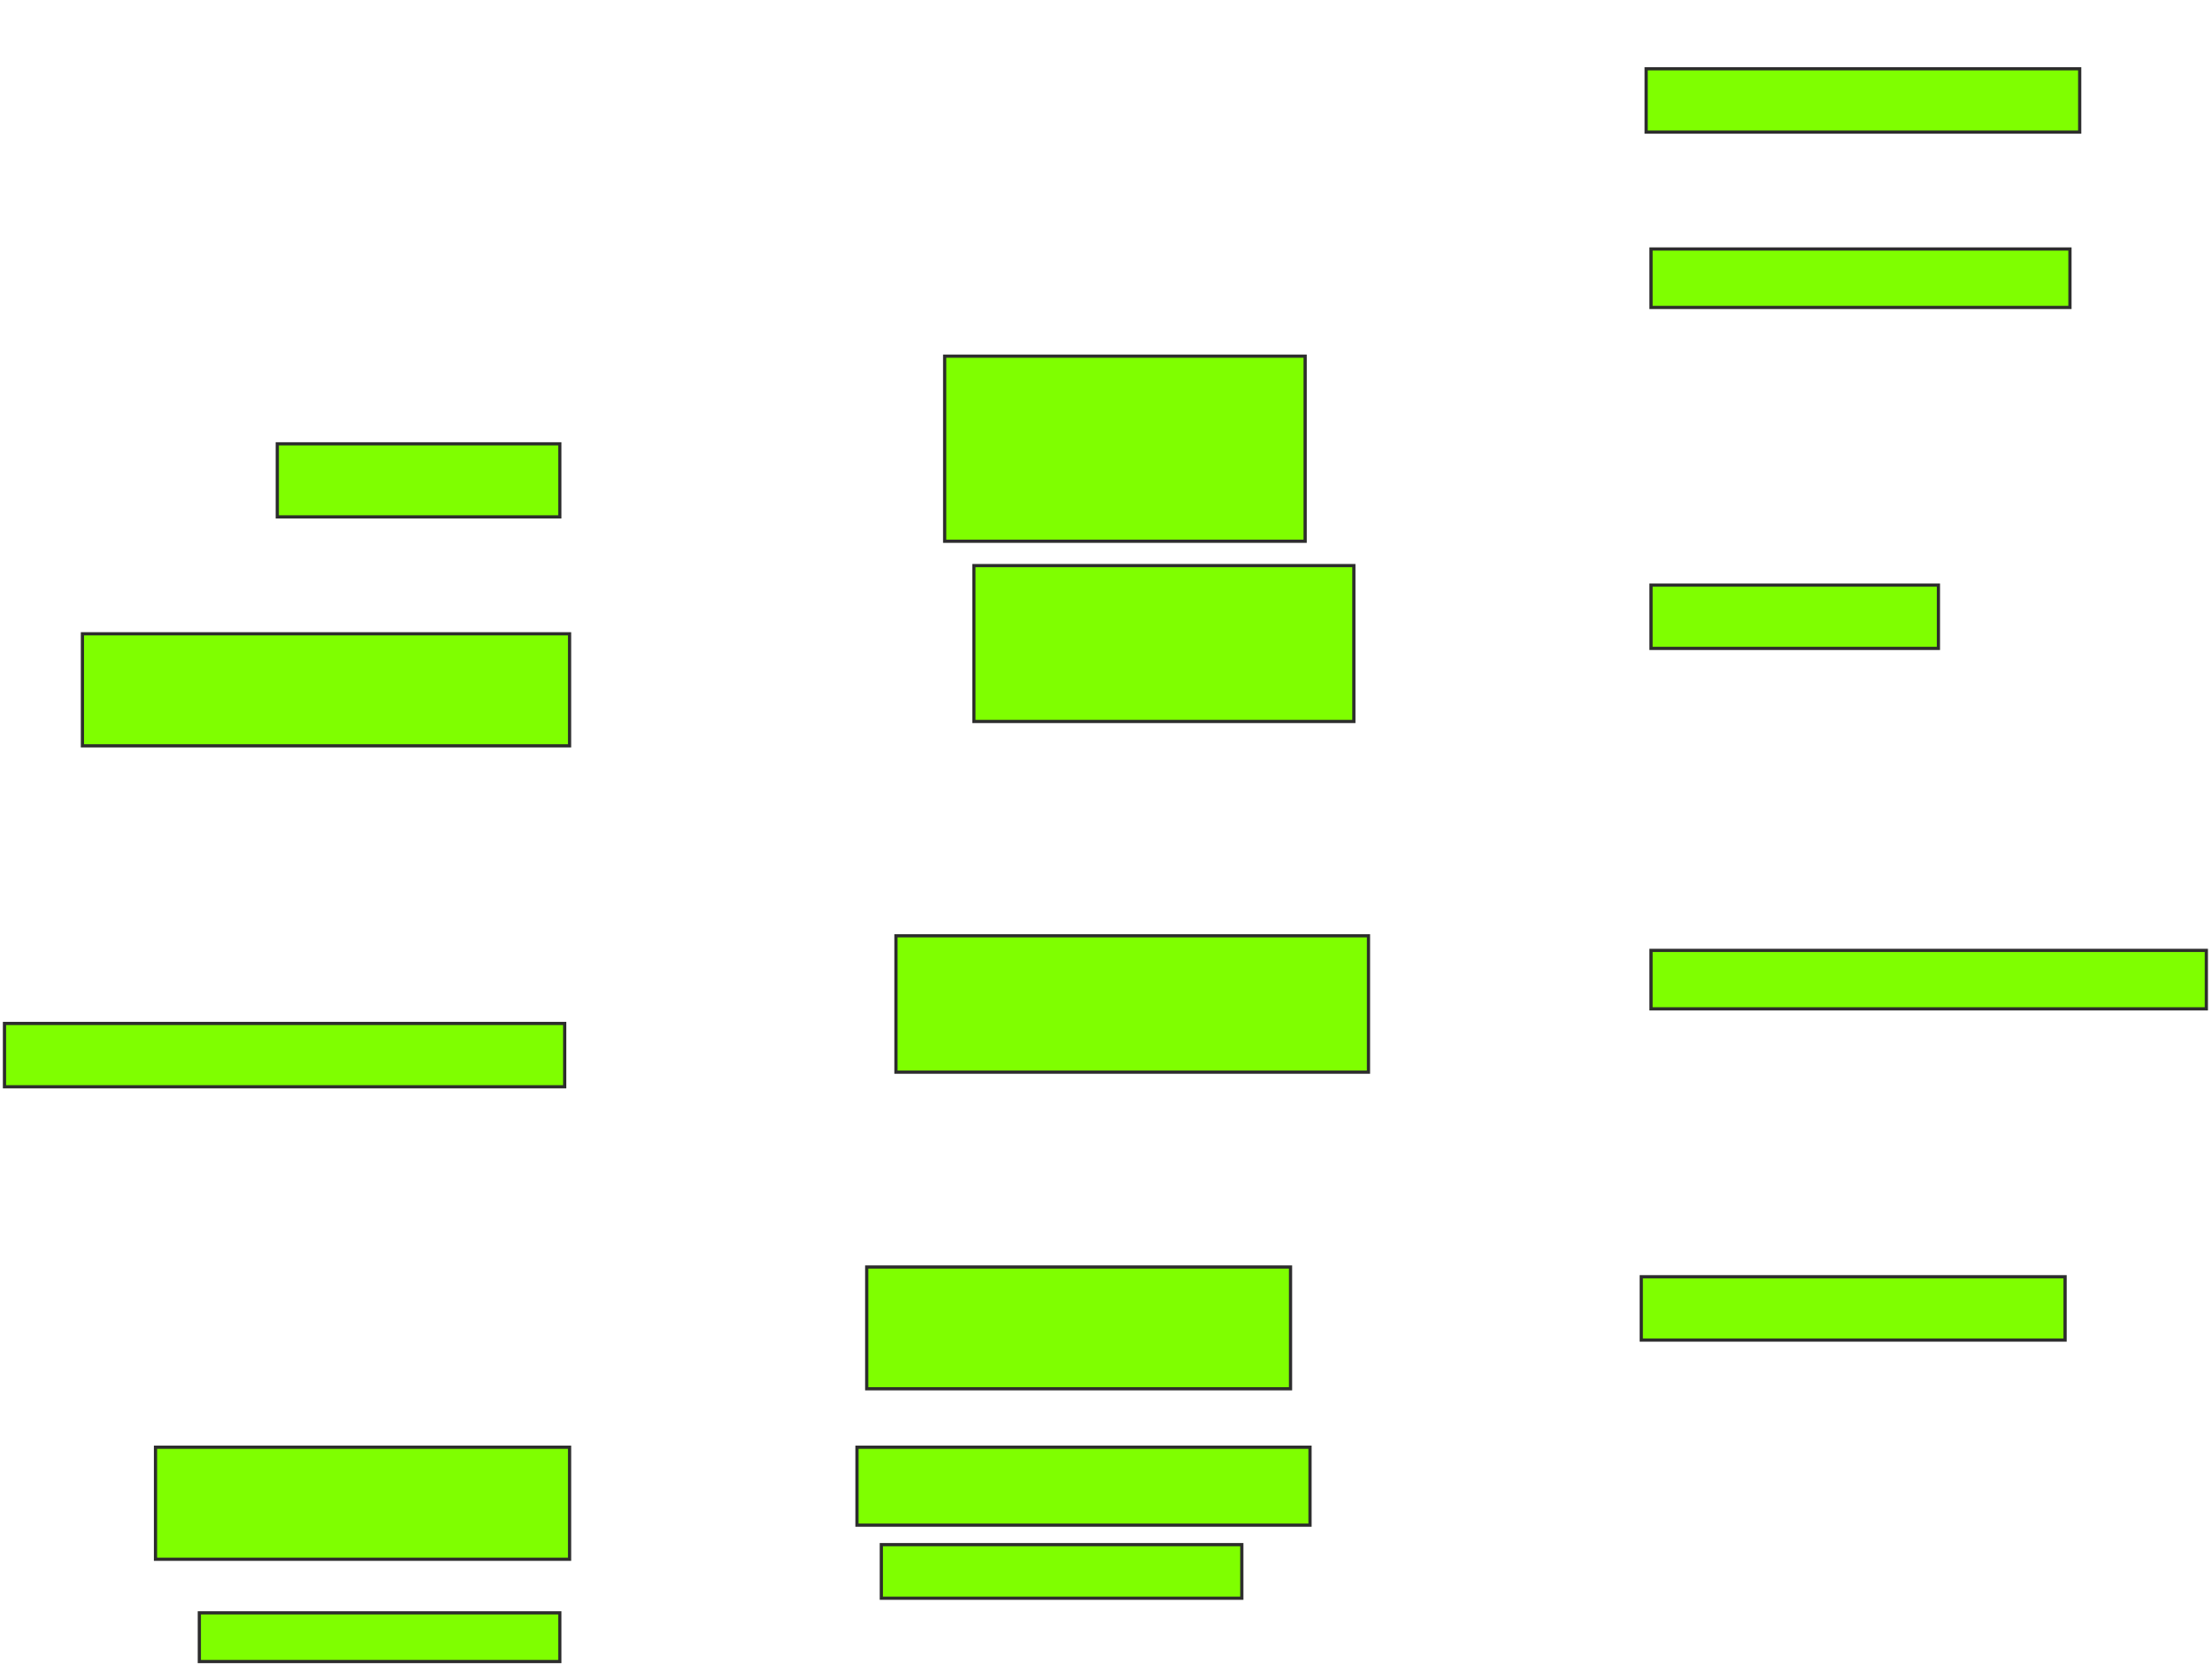 <svg height="518" width="688" xmlns="http://www.w3.org/2000/svg">
 <!-- Created with Image Occlusion Enhanced -->
 <g>
  <title>Labels</title>
 </g>
 <g>
  <title>Masks</title>
  <rect fill="#7fff00" height="19.697" id="c09be6b8bc8741bbb1d7e32129a74fe5-ao-1" stroke="#2D2D2D" width="134.848" x="512" y="21.394"/>
  <rect fill="#7fff00" height="18.182" id="c09be6b8bc8741bbb1d7e32129a74fe5-ao-2" stroke="#2D2D2D" width="130.303" x="513.515" y="77.455"/>
  <rect fill="#7fff00" height="19.697" id="c09be6b8bc8741bbb1d7e32129a74fe5-ao-3" stroke="#2D2D2D" width="89.394" x="513.515" y="182"/>
  <rect fill="#7fff00" height="18.182" id="c09be6b8bc8741bbb1d7e32129a74fe5-ao-4" stroke="#2D2D2D" width="172.727" x="513.515" y="295.636"/>
  <rect fill="#7fff00" height="19.697" id="c09be6b8bc8741bbb1d7e32129a74fe5-ao-5" stroke="#2D2D2D" width="131.818" x="510.485" y="397.152"/>
  
  <rect fill="#7fff00" height="42.424" id="c09be6b8bc8741bbb1d7e32129a74fe5-ao-7" stroke="#2D2D2D" width="146.97" x="278.667" y="291.091"/>
  <rect fill="#7fff00" height="48.485" id="c09be6b8bc8741bbb1d7e32129a74fe5-ao-8" stroke="#2D2D2D" width="118.182" x="302.909" y="175.939"/>
  <rect fill="#7fff00" height="57.576" id="c09be6b8bc8741bbb1d7e32129a74fe5-ao-9" stroke="#2D2D2D" width="112.121" x="293.818" y="110.788"/>
  <rect fill="#7fff00" height="37.879" id="c09be6b8bc8741bbb1d7e32129a74fe5-ao-10" stroke="#2D2D2D" width="131.818" x="269.576" y="394.121"/>
  <rect fill="#7fff00" height="24.242" id="c09be6b8bc8741bbb1d7e32129a74fe5-ao-11" stroke="#2D2D2D" width="140.909" x="266.545" y="450.182"/>
  <rect fill="#7fff00" height="16.667" id="c09be6b8bc8741bbb1d7e32129a74fe5-ao-12" stroke="#2D2D2D" width="112.121" x="274.121" y="480.485"/>
  <rect fill="#7fff00" height="34.848" id="c09be6b8bc8741bbb1d7e32129a74fe5-ao-13" stroke="#2D2D2D" width="128.788" x="48.364" y="450.182"/>
  <rect fill="#7fff00" height="15.152" id="c09be6b8bc8741bbb1d7e32129a74fe5-ao-14" stroke="#2D2D2D" width="112.121" x="62" y="501.697"/>
  <rect fill="#7fff00" height="19.697" id="c09be6b8bc8741bbb1d7e32129a74fe5-ao-15" stroke="#2D2D2D" width="174.242" x="1.394" y="318.364"/>
  <rect fill="#7fff00" height="34.848" id="c09be6b8bc8741bbb1d7e32129a74fe5-ao-16" stroke="#2D2D2D" width="151.515" x="25.636" y="197.152"/>
  <rect fill="#7fff00" height="22.727" id="c09be6b8bc8741bbb1d7e32129a74fe5-ao-17" stroke="#2D2D2D" width="87.879" x="86.242" y="138.061"/>
 </g>
</svg>